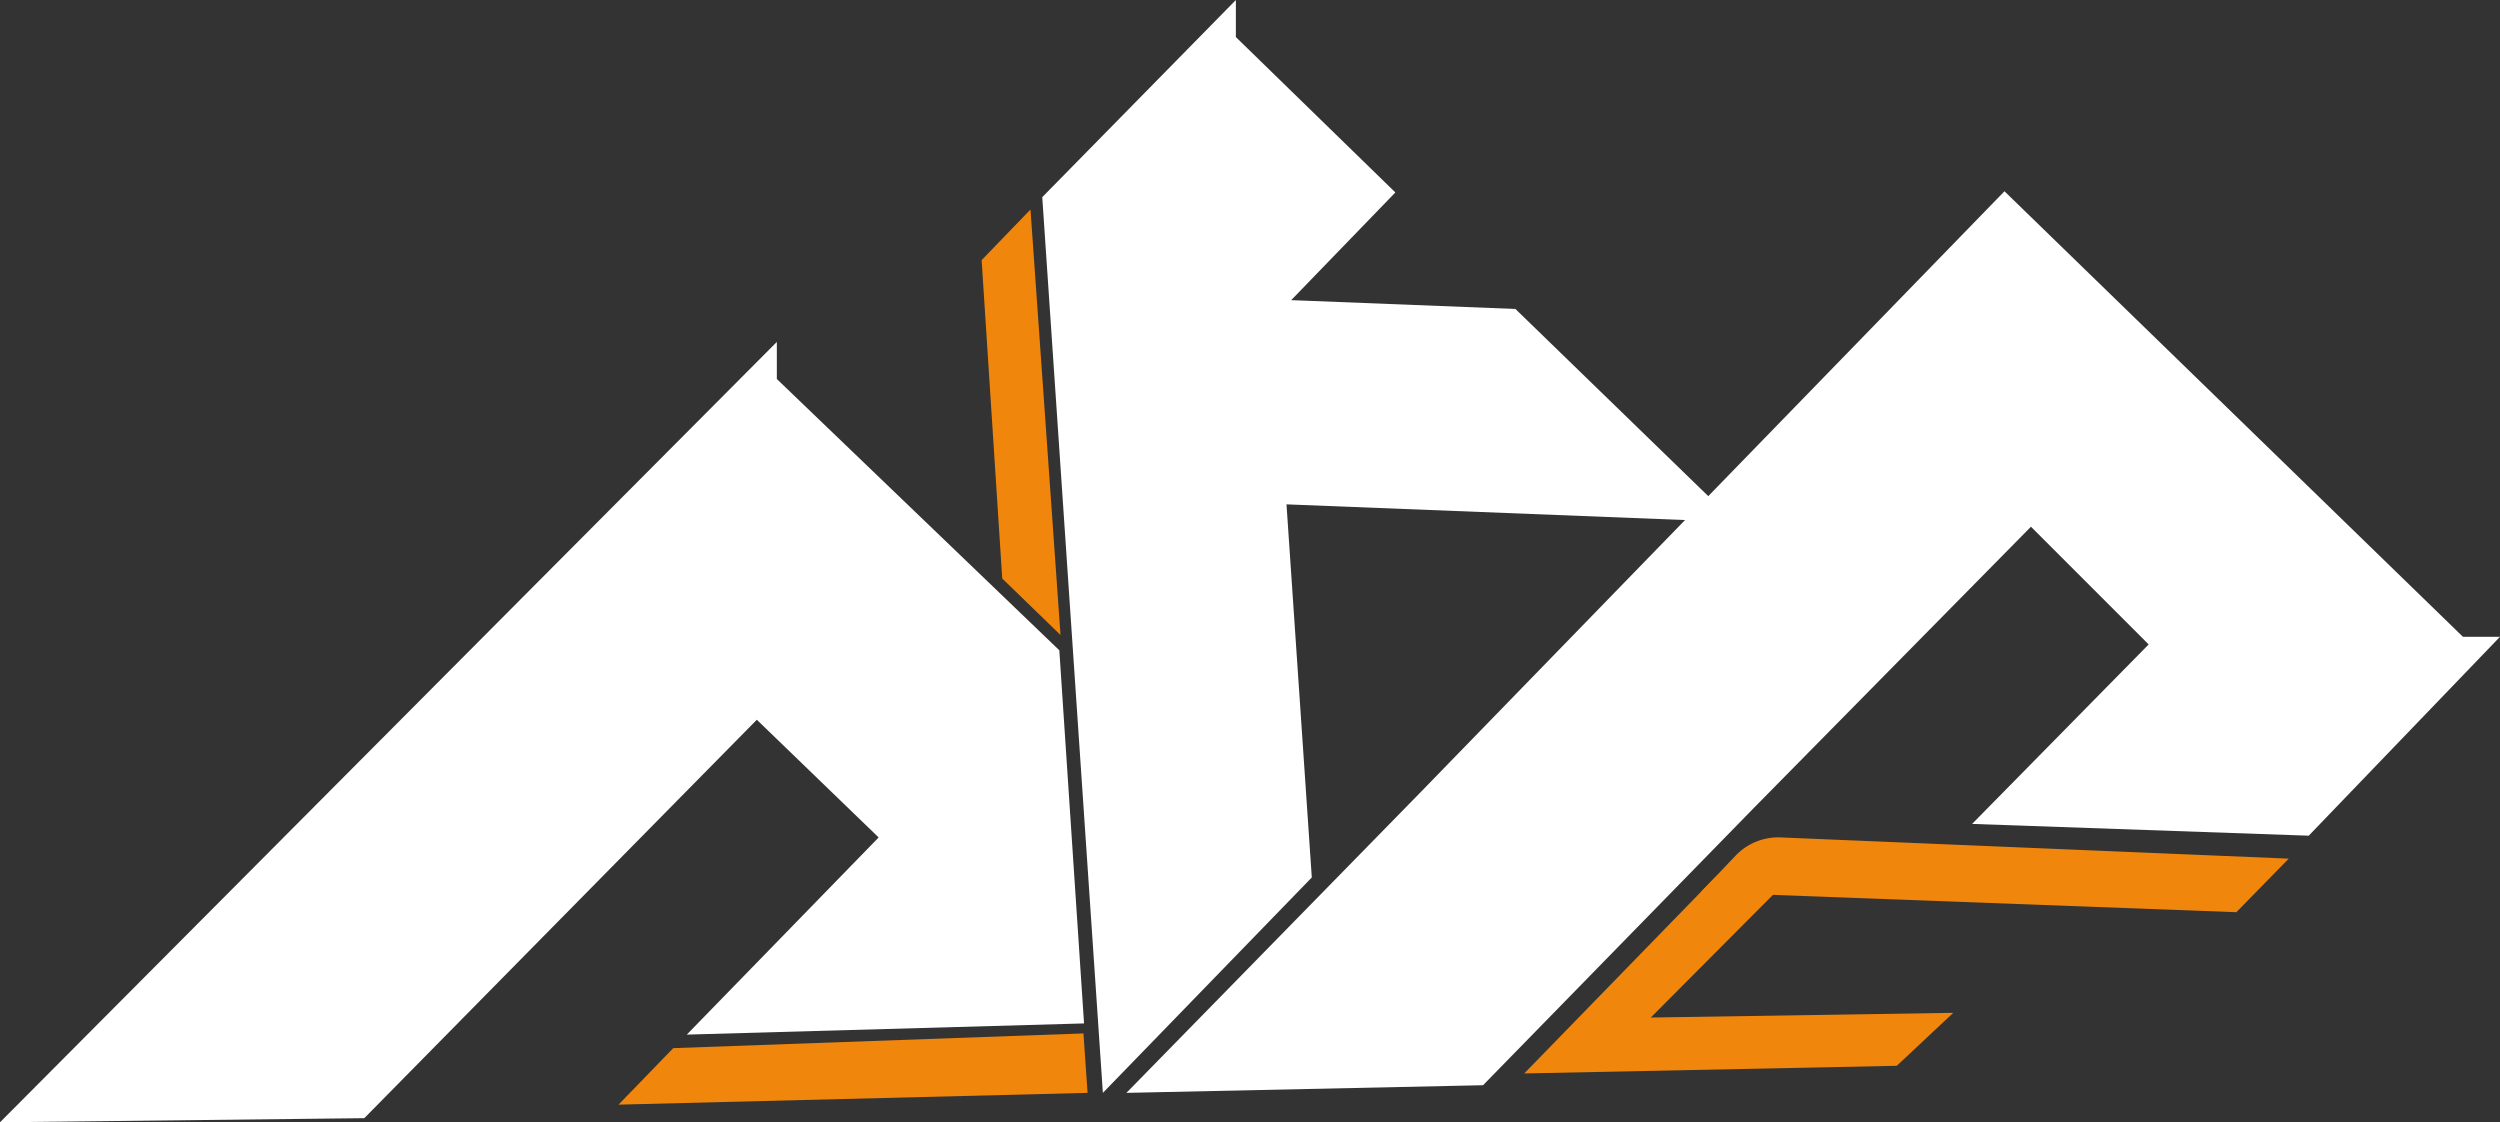 <svg xmlns="http://www.w3.org/2000/svg" viewBox="0 0 42.48 19.07"><rect x="0" y="0" width="42.48" height="19.07" fill="#333333" stroke="none"/><defs><style>.cls-1{fill:#fff;}.cls-2{fill:#f1860d;}</style></defs><g id="Calque_2" data-name="Calque 2"><g id="Logo4"><path class="cls-1" d="M13.2,5.81l0,.63L18,11.05l.42,6.34-6.75.19,3.26-3.35-2.07-2L6.19,19,0,19.07Z"/><path class="cls-1" d="M17.71,3.35,21,0l0,.63,2.71,2.64L21.94,5.1l3.81.15,3.73,3.62-7.62-.3.43,6.34-3.55,3.66Z"/><path class="cls-1" d="M34.06,3.25l7.79,7.57.63,0L39.23,14.2,33.51,14l3-3.05-2-2L29.8,13.73l-4.6,4.71-6.06.13,5-5.11Z"/><polygon class="cls-2" points="16.68 4.42 17.51 3.56 18.02 10.79 17.03 9.83 16.68 4.42"/><path class="cls-2" d="M30.27,14.23a1,1,0,0,0-.77.3l-.6.63L38,15.5l.89-.91Z"/><polygon class="cls-2" points="25.9 18.24 29.15 14.9 30.39 14.94 28.05 17.29 33.19 17.21 32.23 18.11 25.9 18.24"/><polygon class="cls-2" points="10.51 18.77 18.48 18.57 18.41 17.56 11.44 17.81 10.51 18.77"/></g></g></svg>